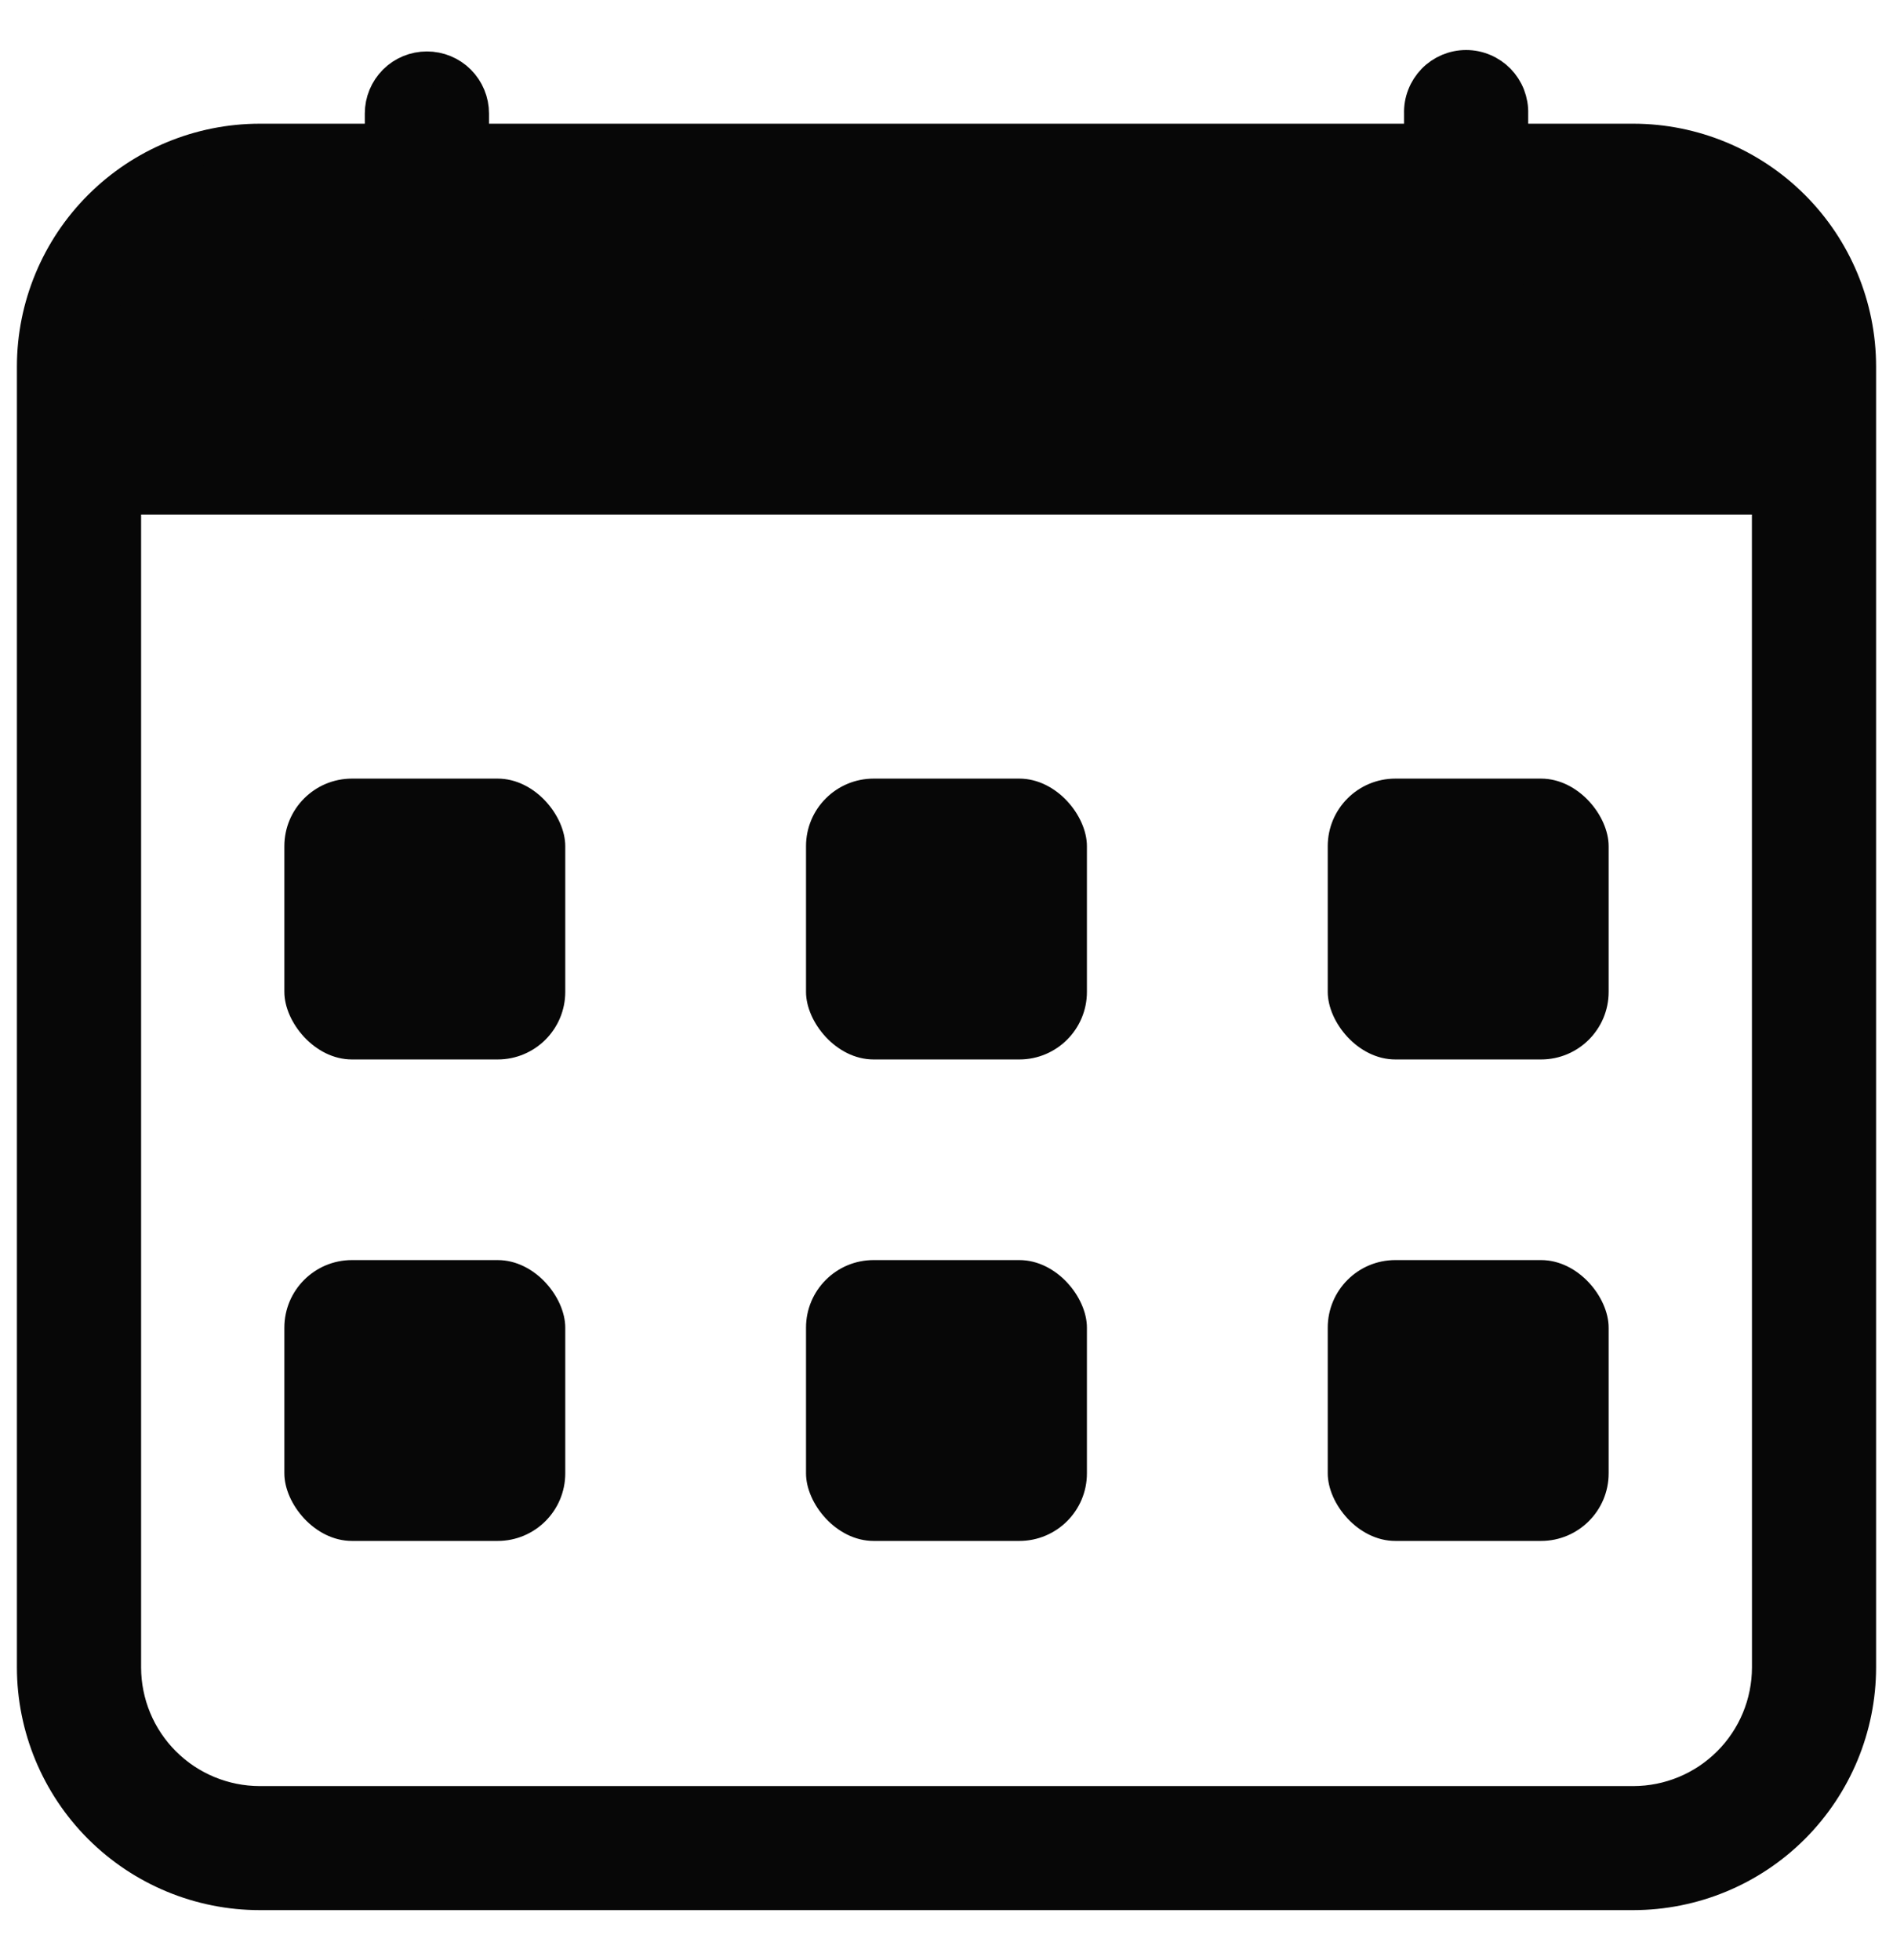 <svg width="28" height="29" viewBox="0 0 28 29" fill="none" xmlns="http://www.w3.org/2000/svg">
    <rect x="1.559" y="7.364" width="24.882" height="19.588"/>
    <path d="M24.159 2.08H22.354V1.679C22.357 1.59 22.341 1.501 22.309 1.417C22.277 1.334 22.228 1.258 22.166 1.193C22.103 1.129 22.029 1.078 21.946 1.043C21.864 1.008 21.775 0.99 21.686 0.99C21.596 0.99 21.508 1.008 21.425 1.043C21.343 1.078 21.268 1.129 21.206 1.193C21.144 1.258 21.095 1.334 21.063 1.417C21.03 1.501 21.015 1.59 21.018 1.679V2.08H6.983V1.679C6.983 1.502 6.913 1.332 6.787 1.206C6.662 1.081 6.492 1.011 6.315 1.011C6.137 1.011 5.967 1.081 5.842 1.206C5.716 1.332 5.646 1.502 5.646 1.679V2.08H3.842C2.956 2.081 2.107 2.433 1.48 3.06C0.854 3.686 0.501 4.535 0.5 5.421V24.668C0.501 25.554 0.854 26.404 1.48 27.03C2.107 27.656 2.956 28.009 3.842 28.009H24.159C25.045 28.008 25.894 27.656 26.52 27.03C27.146 26.403 27.499 25.554 27.5 24.668V5.421C27.499 4.535 27.146 3.686 26.52 3.06C25.894 2.434 25.045 2.081 24.159 2.08ZM26.164 24.669C26.163 25.201 25.952 25.71 25.576 26.086C25.2 26.462 24.691 26.673 24.159 26.674H3.842C3.311 26.673 2.801 26.462 2.425 26.086C2.049 25.71 1.838 25.201 1.837 24.669V7.364H26.163L26.164 24.669Z"
          fill="#070707"/>
    <path d="M2.425 4.004C2.049 4.38 1.838 4.889 1.838 5.421V6.624H26.164L26.164 5.421C26.164 4.89 25.952 4.38 25.577 4.004C25.201 3.628 24.691 3.417 24.16 3.416H22.355V3.818C22.357 3.907 22.342 3.996 22.31 4.08C22.277 4.163 22.229 4.239 22.166 4.303C22.104 4.368 22.029 4.419 21.947 4.454C21.864 4.488 21.776 4.506 21.686 4.506C21.597 4.506 21.508 4.488 21.426 4.454C21.343 4.419 21.269 4.368 21.207 4.303C21.144 4.239 21.096 4.163 21.063 4.08C21.031 3.996 21.015 3.907 21.018 3.818V3.416H6.984V3.818C6.984 3.995 6.913 4.165 6.788 4.29C6.662 4.416 6.492 4.486 6.315 4.486C6.138 4.486 5.968 4.416 5.842 4.29C5.717 4.165 5.647 3.995 5.647 3.818V3.416M24.159 2.08H22.354V1.679C22.357 1.59 22.341 1.501 22.309 1.417C22.277 1.334 22.228 1.258 22.166 1.193C22.103 1.129 22.029 1.078 21.946 1.043C21.864 1.008 21.775 0.99 21.686 0.99C21.596 0.99 21.508 1.008 21.425 1.043C21.343 1.078 21.268 1.129 21.206 1.193C21.144 1.258 21.095 1.334 21.063 1.417C21.03 1.501 21.015 1.59 21.018 1.679V2.08H6.983V1.679C6.983 1.502 6.913 1.332 6.787 1.206C6.662 1.081 6.492 1.011 6.315 1.011C6.137 1.011 5.967 1.081 5.842 1.206C5.716 1.332 5.646 1.502 5.646 1.679V2.08H3.842C2.956 2.081 2.107 2.433 1.48 3.06C0.854 3.686 0.501 4.535 0.5 5.421V24.668C0.501 25.554 0.854 26.404 1.48 27.03C2.107 27.656 2.956 28.009 3.842 28.009H24.159C25.045 28.008 25.894 27.656 26.52 27.03C27.146 26.403 27.499 25.554 27.5 24.668V5.421C27.499 4.535 27.146 3.686 26.52 3.06C25.894 2.434 25.045 2.081 24.159 2.08ZM26.164 24.669C26.163 25.201 25.952 25.71 25.576 26.086C25.2 26.462 24.691 26.673 24.159 26.674H3.842C3.311 26.673 2.801 26.462 2.425 26.086C2.049 25.71 1.838 25.201 1.837 24.669V7.364H26.163L26.164 24.669Z"
          stroke="#070707" stroke-width="0.5"/>
    <rect x="4.206" y="11.519" width="4.155" height="4.155" rx="1" fill="#070707"/>
    <rect x="11.922" y="11.519" width="4.155" height="4.155" rx="1" fill="#070707"/>
    <rect x="19.639" y="11.519" width="4.155" height="4.155" rx="1" fill="#070707"/>
    <rect x="4.206" y="18.642" width="4.155" height="4.155" rx="1" fill="#070707"/>
    <rect x="11.922" y="18.642" width="4.155" height="4.155" rx="1" fill="#070707"/>
    <rect x="19.639" y="18.642" width="4.155" height="4.155" rx="1" fill="#070707"/>
</svg>
